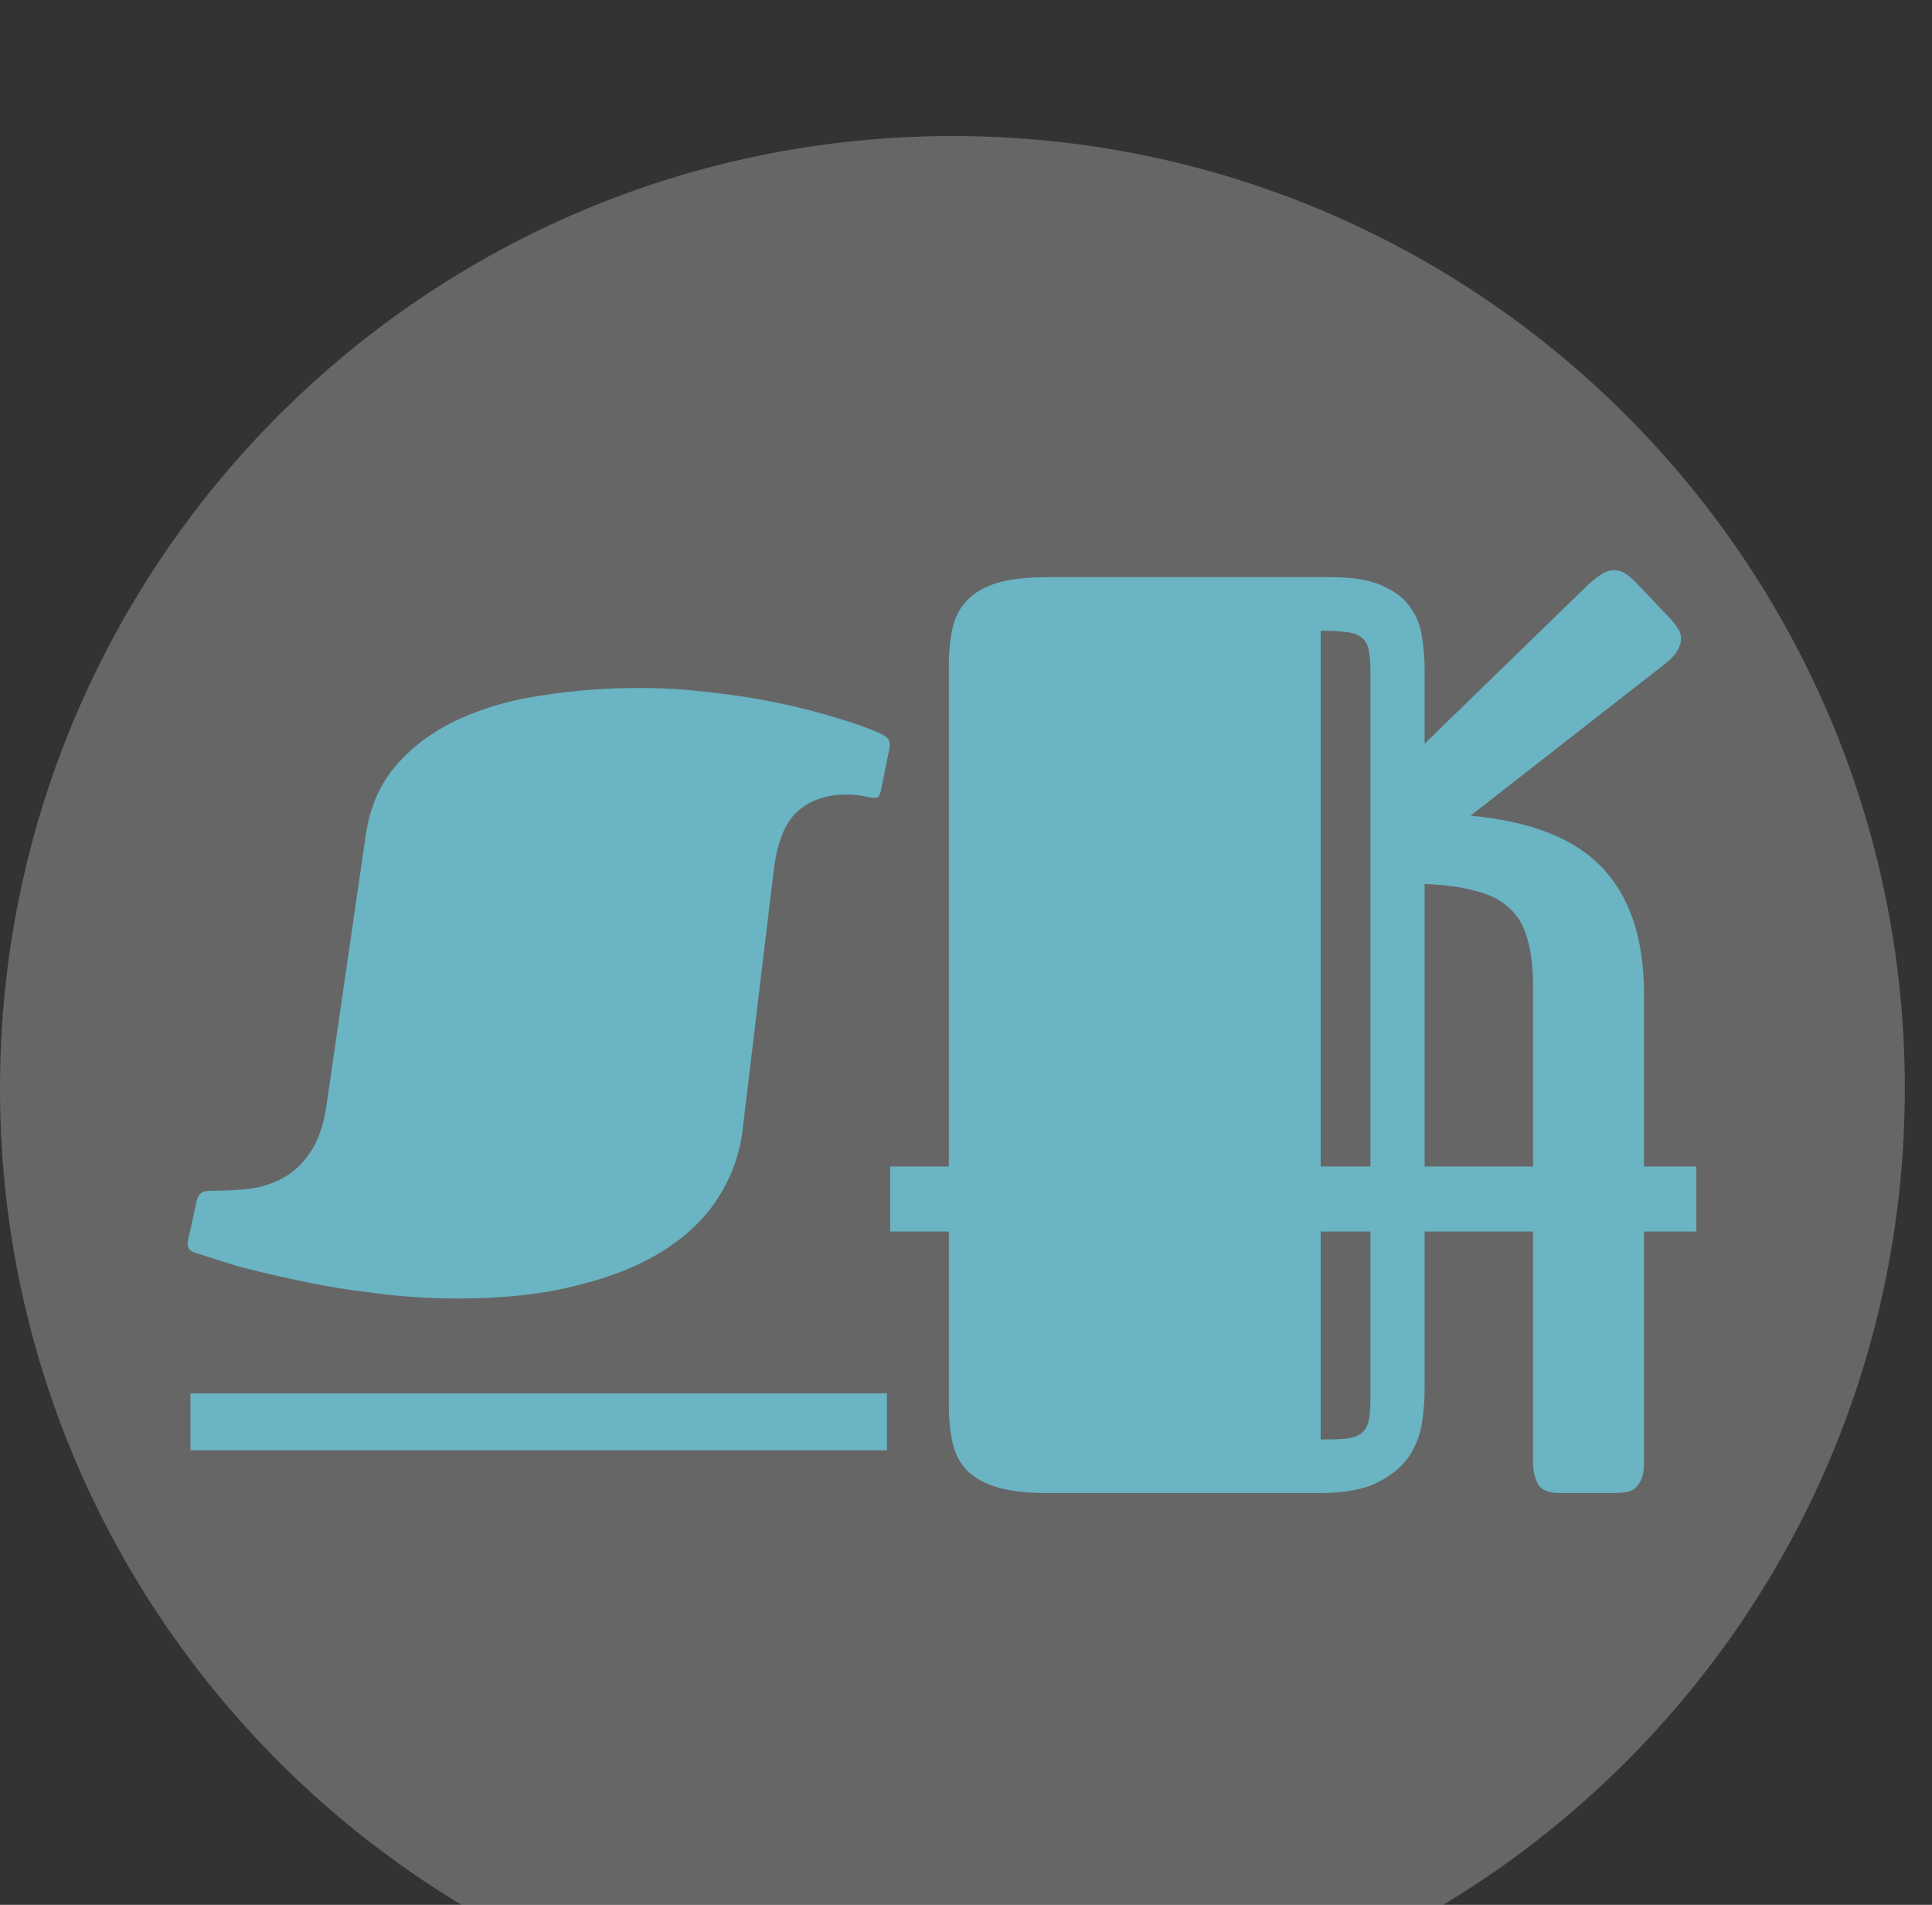 <svg width="71" height="70" viewBox="0 -5 71 70" fill="none" xmlns="http://www.w3.org/2000/svg">
<rect x="0" y="-5" width="71" height="70" fill="#333333" stroke="none"/>
<g style="mix-blend-mode:darken">
<path d="M23.509 20.282C24.384 20.282 25.259 20.337 26.134 20.446C27.009 20.542 27.836 20.672 28.615 20.836C29.408 21 30.126 21.185 30.769 21.39C31.425 21.581 31.958 21.773 32.368 21.964C32.437 21.991 32.505 22.032 32.573 22.087C32.655 22.142 32.696 22.244 32.696 22.395C32.696 22.436 32.69 22.49 32.676 22.559C32.662 22.627 32.648 22.695 32.635 22.764L32.389 23.974C32.361 24.138 32.32 24.24 32.266 24.281C32.225 24.309 32.184 24.322 32.143 24.322C32.074 24.322 31.944 24.302 31.753 24.261C31.561 24.22 31.356 24.199 31.138 24.199C30.358 24.199 29.743 24.411 29.292 24.835C28.841 25.245 28.554 25.97 28.431 27.009L27.282 36.586C27.173 37.434 26.886 38.227 26.421 38.965C25.97 39.703 25.314 40.352 24.452 40.913C23.591 41.474 22.524 41.911 21.253 42.226C19.995 42.554 18.519 42.718 16.823 42.718C15.757 42.718 14.718 42.649 13.706 42.513C12.694 42.39 11.758 42.232 10.896 42.041C10.049 41.863 9.304 41.686 8.661 41.508C8.032 41.316 7.561 41.166 7.246 41.057C7.137 41.029 7.055 40.995 7 40.954C6.932 40.899 6.897 40.817 6.897 40.708C6.897 40.653 6.904 40.592 6.918 40.523C6.932 40.455 6.952 40.373 6.979 40.277L7.226 39.129C7.253 39.02 7.301 38.931 7.369 38.862C7.438 38.794 7.561 38.76 7.738 38.76C8.189 38.76 8.641 38.739 9.092 38.698C9.557 38.644 9.98 38.514 10.363 38.309C10.76 38.103 11.102 37.789 11.389 37.365C11.69 36.941 11.895 36.347 12.004 35.581L13.44 25.696C13.59 24.657 13.973 23.789 14.588 23.092C15.203 22.395 15.962 21.841 16.864 21.431C17.78 21.007 18.812 20.713 19.961 20.549C21.109 20.371 22.292 20.282 23.509 20.282Z" fill="#39B0CA"/>
<path d="M7 46.204H32.594V48.296H7V46.204Z" fill="#39B0CA"/>
<path d="M34.87 19.492C34.87 18.945 34.917 18.468 35.011 18.062C35.105 17.656 35.285 17.32 35.55 17.054C35.816 16.773 36.183 16.562 36.652 16.421C37.12 16.281 37.73 16.21 38.48 16.21H48.933C49.745 16.21 50.378 16.32 50.831 16.538C51.285 16.742 51.62 17.007 51.839 17.335C52.074 17.663 52.214 18.031 52.261 18.437C52.324 18.828 52.355 19.203 52.355 19.562V22.328L58.214 16.632C58.433 16.413 58.628 16.25 58.8 16.14C58.972 16.015 59.144 15.953 59.316 15.953C59.472 15.953 59.605 15.992 59.714 16.07C59.839 16.148 59.972 16.257 60.113 16.398L61.425 17.781C61.535 17.906 61.62 18.023 61.683 18.132C61.745 18.226 61.777 18.335 61.777 18.46C61.777 18.773 61.589 19.078 61.214 19.375L54.042 24.976C56.261 25.179 57.878 25.82 58.894 26.898C59.91 27.976 60.417 29.523 60.417 31.538V48.765C60.417 49.031 60.378 49.242 60.3 49.398C60.238 49.538 60.152 49.648 60.042 49.726C59.949 49.788 59.831 49.828 59.691 49.843C59.55 49.859 59.41 49.867 59.269 49.867H57.3C56.894 49.867 56.628 49.749 56.503 49.515C56.394 49.281 56.339 49.031 56.339 48.765V31.281C56.339 30.562 56.269 29.968 56.128 29.5C56.003 29.031 55.785 28.656 55.472 28.375C55.16 28.078 54.745 27.867 54.23 27.742C53.73 27.601 53.105 27.515 52.355 27.484V46.07C52.355 46.429 52.324 46.828 52.261 47.265C52.199 47.703 52.042 48.117 51.792 48.507C51.542 48.882 51.16 49.203 50.644 49.468C50.128 49.734 49.417 49.867 48.511 49.867H38.48C37.73 49.867 37.12 49.796 36.652 49.656C36.183 49.515 35.816 49.312 35.55 49.046C35.285 48.781 35.105 48.445 35.011 48.038C34.917 47.632 34.87 47.156 34.87 46.609V19.492ZM50.363 19.679C50.363 19.335 50.339 19.062 50.292 18.859C50.245 18.656 50.152 18.507 50.011 18.413C49.87 18.304 49.683 18.242 49.449 18.226C49.214 18.195 48.91 18.179 48.535 18.179V47.898C48.91 47.898 49.214 47.89 49.449 47.874C49.683 47.843 49.87 47.781 50.011 47.687C50.152 47.578 50.245 47.429 50.292 47.242C50.339 47.038 50.363 46.757 50.363 46.398V19.679Z" fill="#39B0CA"/>
<path d="M32.714 37.867H62.339V40.257H32.714V37.867Z" fill="#39B0CA"/>
</g>
<path d="M35 70C54.33 70 70 54.33 70 35C70 15.67 54.33 0 35 0C15.67 0 0 15.67 0 35C0 54.33 15.67 70 35 70Z" fill="white" fill-opacity="0.1"/>
<path d="M35 70C54.33 70 70 54.33 70 35C70 15.67 54.33 0 35 0C15.67 0 0 15.67 0 35C0 54.33 15.67 70 35 70Z" fill="#AAAAAA" fill-opacity="0.32"/>
</svg>







